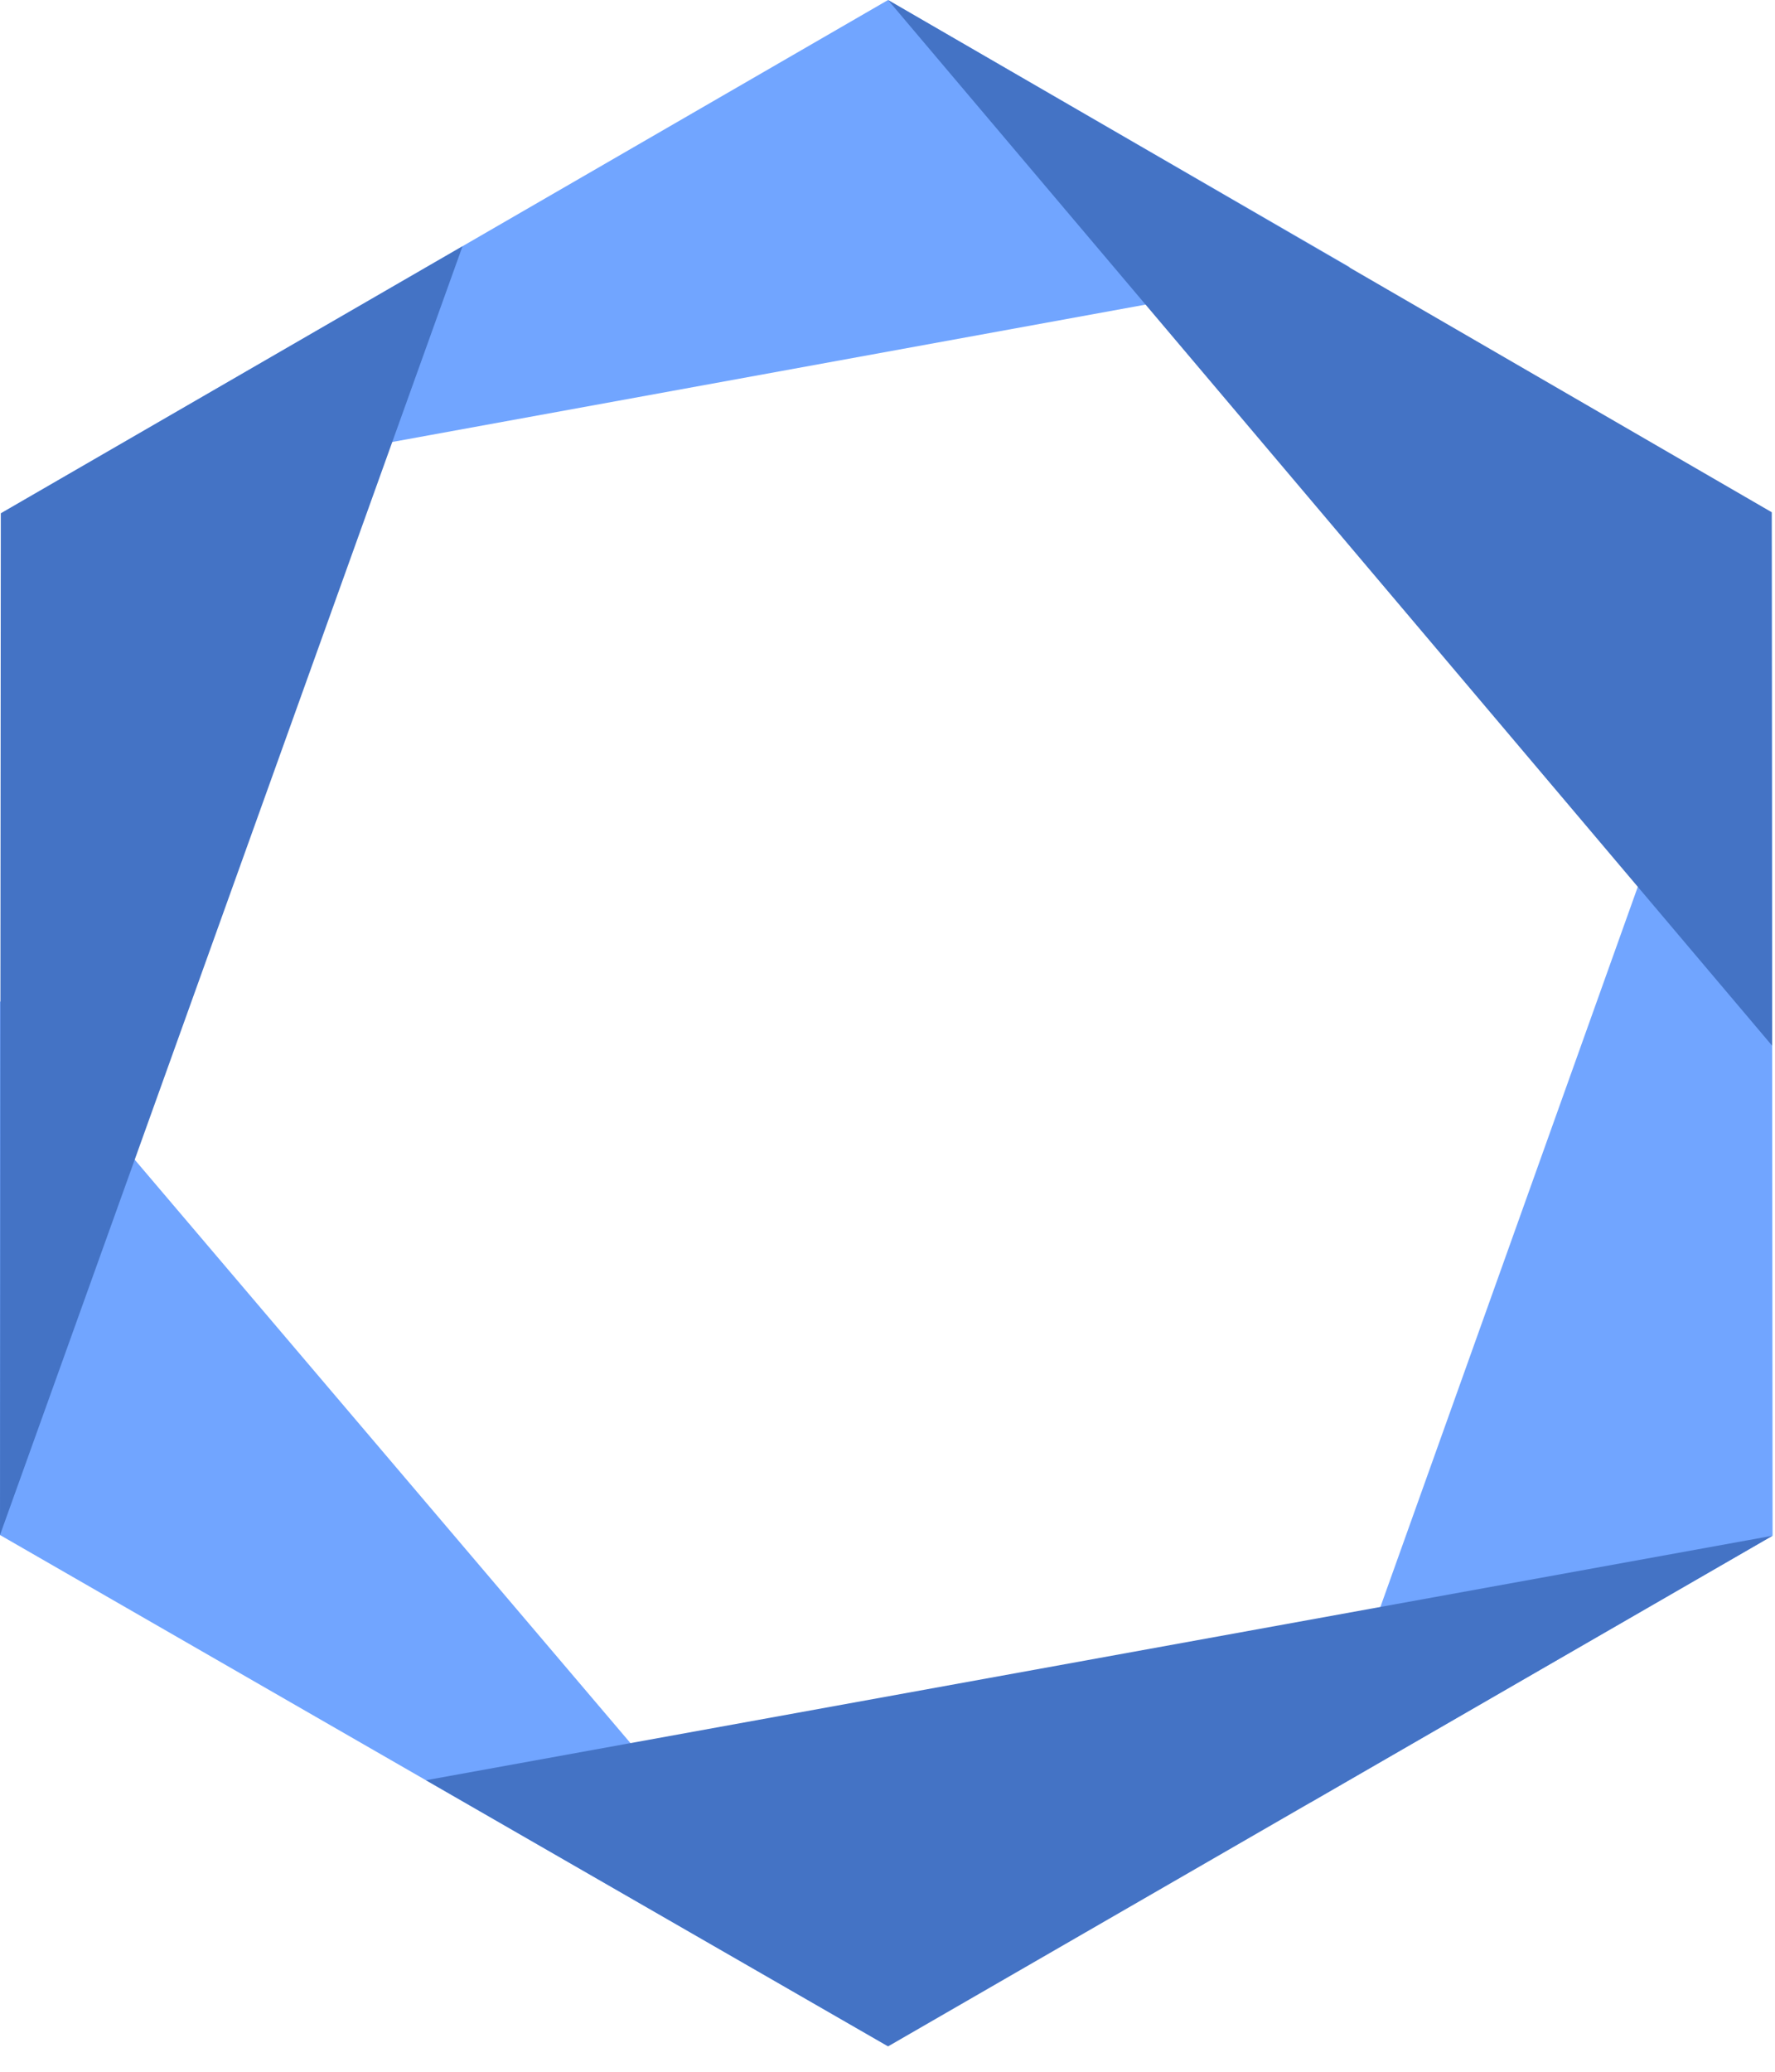 <svg width="48" height="56" viewBox="0 0 48 56" fill="none" xmlns="http://www.w3.org/2000/svg">
<g clip-path="url(#clip0_263_1513)">
<path d="M47.935 41.508L35.44 48.72L47.91 13.846L47.935 41.508Z" fill="#71A5FF"/>
<path d="M24.014 0.001L36.508 7.226L0.022 13.876L24.014 0.001Z" fill="#71A5FF"/>
<path d="M47.91 13.845L47.923 28.266L24.015 0.001L47.91 13.845Z" fill="#4473C5"/>
<path d="M0 41.492V27.061L24.016 55.312L0 41.492Z" fill="#71A5FF"/>
<path d="M0.022 13.876L12.507 6.657L0 41.492L0.022 13.876Z" fill="#4473C5"/>
<path d="M24.017 55.313L11.52 48.12L47.935 41.511L24.017 55.313Z" fill="#4473C5"/>
</g>
<defs>
<clipPath id="clip0_263_1513">
<rect width="47.935" height="55.312" fill="white"/>
</clipPath>
</defs>
</svg>
